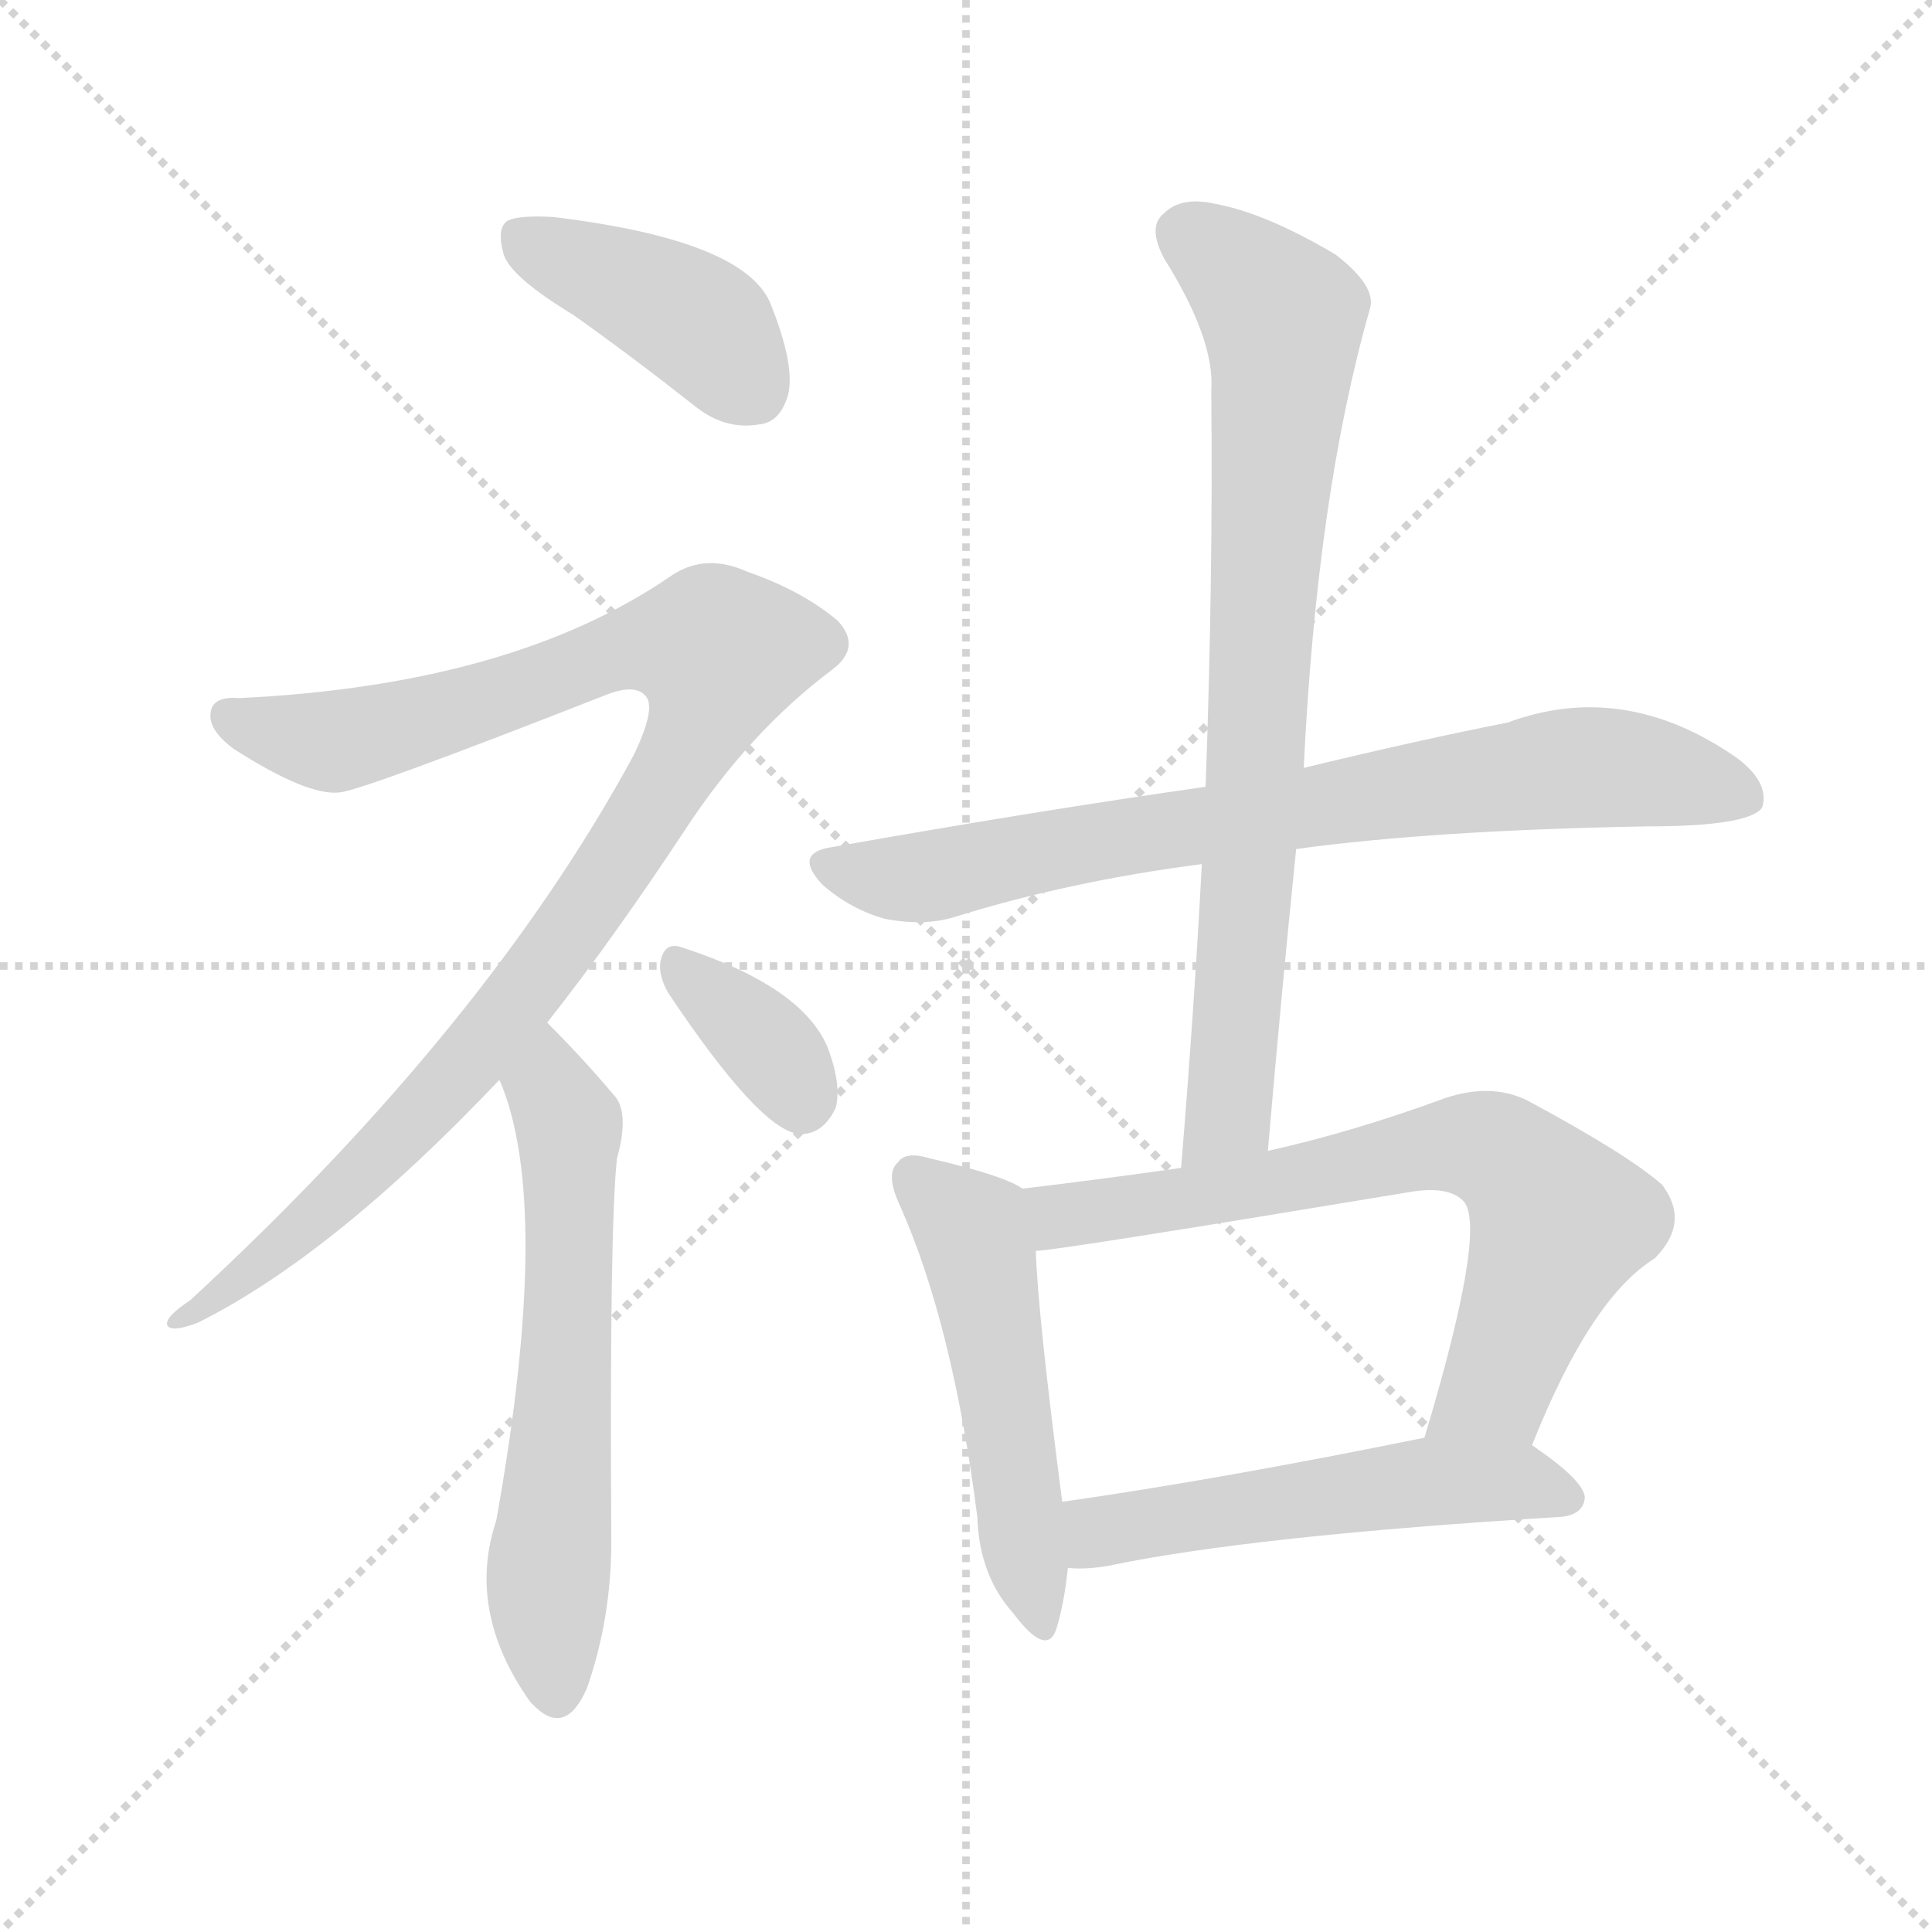 <svg version="1.1" viewBox="0 0 1024 1024" xmlns="http://www.w3.org/2000/svg">
  <g stroke="lightgray" stroke-dasharray="1,1" stroke-width="1" transform="scale(4, 4)">
    <line x1="0" y1="0" x2="256" y2="256"></line>
    <line x1="256" y1="0" x2="0" y2="256"></line>
    <line x1="128" y1="0" x2="128" y2="256"></line>
    <line x1="0" y1="128" x2="256" y2="128"></line>
  </g>
<g transform="scale(1, -1) translate(0, -900)">
   <style type="text/css">
    @keyframes keyframes0 {
      from {
       stroke: blue;
       stroke-dashoffset: 407;
       stroke-width: 128;
       }
       57% {
       animation-timing-function: step-end;
       stroke: blue;
       stroke-dashoffset: 0;
       stroke-width: 128;
       }
       to {
       stroke: black;
       stroke-width: 1024;
       }
       }
       #make-me-a-hanzi-animation-0 {
         animation: keyframes0 0.581s both;
         animation-delay: 0s;
         animation-timing-function: linear;
       }
    @keyframes keyframes1 {
      from {
       stroke: blue;
       stroke-dashoffset: 993;
       stroke-width: 128;
       }
       76% {
       animation-timing-function: step-end;
       stroke: blue;
       stroke-dashoffset: 0;
       stroke-width: 128;
       }
       to {
       stroke: black;
       stroke-width: 1024;
       }
       }
       #make-me-a-hanzi-animation-1 {
         animation: keyframes1 1.058s both;
         animation-delay: 0.581s;
         animation-timing-function: linear;
       }
    @keyframes keyframes2 {
      from {
       stroke: blue;
       stroke-dashoffset: 603;
       stroke-width: 128;
       }
       66% {
       animation-timing-function: step-end;
       stroke: blue;
       stroke-dashoffset: 0;
       stroke-width: 128;
       }
       to {
       stroke: black;
       stroke-width: 1024;
       }
       }
       #make-me-a-hanzi-animation-2 {
         animation: keyframes2 0.741s both;
         animation-delay: 1.639s;
         animation-timing-function: linear;
       }
    @keyframes keyframes3 {
      from {
       stroke: blue;
       stroke-dashoffset: 354;
       stroke-width: 128;
       }
       54% {
       animation-timing-function: step-end;
       stroke: blue;
       stroke-dashoffset: 0;
       stroke-width: 128;
       }
       to {
       stroke: black;
       stroke-width: 1024;
       }
       }
       #make-me-a-hanzi-animation-3 {
         animation: keyframes3 0.538s both;
         animation-delay: 2.38s;
         animation-timing-function: linear;
       }
    @keyframes keyframes4 {
      from {
       stroke: blue;
       stroke-dashoffset: 749;
       stroke-width: 128;
       }
       71% {
       animation-timing-function: step-end;
       stroke: blue;
       stroke-dashoffset: 0;
       stroke-width: 128;
       }
       to {
       stroke: black;
       stroke-width: 1024;
       }
       }
       #make-me-a-hanzi-animation-4 {
         animation: keyframes4 0.86s both;
         animation-delay: 2.918s;
         animation-timing-function: linear;
       }
    @keyframes keyframes5 {
      from {
       stroke: blue;
       stroke-dashoffset: 772;
       stroke-width: 128;
       }
       72% {
       animation-timing-function: step-end;
       stroke: blue;
       stroke-dashoffset: 0;
       stroke-width: 128;
       }
       to {
       stroke: black;
       stroke-width: 1024;
       }
       }
       #make-me-a-hanzi-animation-5 {
         animation: keyframes5 0.878s both;
         animation-delay: 3.778s;
         animation-timing-function: linear;
       }
    @keyframes keyframes6 {
      from {
       stroke: blue;
       stroke-dashoffset: 505;
       stroke-width: 128;
       }
       62% {
       animation-timing-function: step-end;
       stroke: blue;
       stroke-dashoffset: 0;
       stroke-width: 128;
       }
       to {
       stroke: black;
       stroke-width: 1024;
       }
       }
       #make-me-a-hanzi-animation-6 {
         animation: keyframes6 0.661s both;
         animation-delay: 4.656s;
         animation-timing-function: linear;
       }
    @keyframes keyframes7 {
      from {
       stroke: blue;
       stroke-dashoffset: 686;
       stroke-width: 128;
       }
       69% {
       animation-timing-function: step-end;
       stroke: blue;
       stroke-dashoffset: 0;
       stroke-width: 128;
       }
       to {
       stroke: black;
       stroke-width: 1024;
       }
       }
       #make-me-a-hanzi-animation-7 {
         animation: keyframes7 0.808s both;
         animation-delay: 5.317s;
         animation-timing-function: linear;
       }
    @keyframes keyframes8 {
      from {
       stroke: blue;
       stroke-dashoffset: 525;
       stroke-width: 128;
       }
       63% {
       animation-timing-function: step-end;
       stroke: blue;
       stroke-dashoffset: 0;
       stroke-width: 128;
       }
       to {
       stroke: black;
       stroke-width: 1024;
       }
       }
       #make-me-a-hanzi-animation-8 {
         animation: keyframes8 0.677s both;
         animation-delay: 6.125s;
         animation-timing-function: linear;
       }
</style>
<path d="M 304.0 733.0 Q 335.0 711.0 368.0 685.0 Q 384.0 672.0 402.0 675.0 Q 414.0 676.0 418.0 692.0 Q 421.0 708.0 408.0 740.0 Q 393.0 773.0 293.0 785.0 Q 275.0 786.0 269.0 783.0 Q 263.0 779.0 267.0 765.0 Q 271.0 753.0 304.0 733.0 Z" fill="lightgray"></path> 
<path d="M 290.0 358.0 Q 324.0 401.0 363.0 460.0 Q 397.0 512.0 441.0 545.0 Q 457.0 557.0 444.0 571.0 Q 425.0 587.0 396.0 597.0 Q 374.0 607.0 356.0 595.0 Q 272.0 537.0 127.0 530.0 Q 114.0 531.0 112.0 524.0 Q 109.0 514.0 124.0 503.0 Q 163.0 478.0 180.0 480.0 Q 192.0 481.0 322.0 532.0 Q 338.0 538.0 343.0 530.0 Q 347.0 523.0 336.0 500.0 Q 258.0 356.0 101.0 211.0 Q 86.0 201.0 89.0 197.0 Q 92.0 194.0 105.0 199.0 Q 177.0 235.0 265.0 328.0 L 290.0 358.0 Z" fill="lightgray"></path> 
<path d="M 265.0 328.0 Q 264.0 328.0 265.0 327.0 Q 293.0 261.0 263.0 94.0 Q 247.0 46.0 281.0 -2.0 Q 282.0 -3.0 284.0 -5.0 Q 300.0 -20.0 311.0 5.0 Q 324.0 42.0 324.0 83.0 Q 323.0 249.0 327.0 286.0 Q 334.0 311.0 325.0 320.0 Q 309.0 339.0 290.0 358.0 C 269.0 379.0 255.0 356.0 265.0 328.0 Z" fill="lightgray"></path> 
<path d="M 354.0 374.0 Q 402.0 302.0 423.0 299.0 Q 436.0 298.0 443.0 313.0 Q 446.0 325.0 439.0 344.0 Q 426.0 377.0 361.0 398.0 Q 352.0 401.0 350.0 390.0 Q 349.0 383.0 354.0 374.0 Z" fill="lightgray"></path> 
<path d="M 687.0 450.0 Q 760.0 460.0 873.0 462.0 Q 927.0 462.0 934.0 472.0 Q 938.0 485.0 921.0 498.0 Q 861.0 540.0 799.0 517.0 Q 753.0 508.0 691.0 493.0 L 639.0 483.0 Q 548.0 470.0 441.0 451.0 Q 420.0 448.0 436.0 431.0 Q 451.0 418.0 469.0 413.0 Q 490.0 409.0 506.0 414.0 Q 567.0 433.0 637.0 442.0 L 687.0 450.0 Z" fill="lightgray"></path> 
<path d="M 672.0 290.0 Q 679.0 372.0 687.0 450.0 L 691.0 493.0 Q 698.0 638.0 726.0 736.0 Q 730.0 748.0 708.0 765.0 Q 671.0 787.0 644.0 792.0 Q 626.0 796.0 617.0 787.0 Q 608.0 780.0 617.0 763.0 Q 644.0 720.0 642.0 693.0 Q 643.0 593.0 639.0 483.0 L 637.0 442.0 Q 633.0 366.0 626.0 281.0 C 624.0 251.0 669.0 260.0 672.0 290.0 Z" fill="lightgray"></path> 
<path d="M 542.0 270.0 Q 532.0 277.0 493.0 286.0 Q 480.0 290.0 476.0 284.0 Q 469.0 278.0 477.0 261.0 Q 505.0 198.0 518.0 96.0 Q 519.0 65.0 537.0 45.0 Q 555.0 21.0 560.0 37.0 Q 564.0 50.0 566.0 69.0 L 563.0 104.0 Q 550.0 204.0 549.0 237.0 C 548.0 267.0 548.0 267.0 542.0 270.0 Z" fill="lightgray"></path> 
<path d="M 812.0 134.0 Q 843.0 212.0 877.0 233.0 Q 896.0 252.0 881.0 272.0 Q 863.0 288.0 809.0 317.0 Q 790.0 326.0 766.0 318.0 Q 717.0 300.0 672.0 290.0 L 626.0 281.0 Q 584.0 275.0 542.0 270.0 C 512.0 266.0 519.0 233.0 549.0 237.0 Q 559.0 237.0 746.0 268.0 Q 768.0 272.0 776.0 263.0 Q 788.0 248.0 755.0 138.0 C 747.0 109.0 801.0 106.0 812.0 134.0 Z" fill="lightgray"></path> 
<path d="M 566.0 69.0 Q 575.0 68.0 587.0 70.0 Q 663.0 86.0 827.0 96.0 Q 839.0 97.0 840.0 106.0 Q 840.0 115.0 812.0 134.0 C 795.0 146.0 784.0 144.0 755.0 138.0 Q 647.0 116.0 563.0 104.0 C 533.0 100.0 536.0 70.0 566.0 69.0 Z" fill="lightgray"></path> 
      <clipPath id="make-me-a-hanzi-clip-0">
      <path d="M 304.0 733.0 Q 335.0 711.0 368.0 685.0 Q 384.0 672.0 402.0 675.0 Q 414.0 676.0 418.0 692.0 Q 421.0 708.0 408.0 740.0 Q 393.0 773.0 293.0 785.0 Q 275.0 786.0 269.0 783.0 Q 263.0 779.0 267.0 765.0 Q 271.0 753.0 304.0 733.0 Z" fill="lightgray"></path>
      </clipPath>
      <path clip-path="url(#make-me-a-hanzi-clip-0)" d="M 275.0 775.0 L 364.0 733.0 L 399.0 694.0 " fill="none" id="make-me-a-hanzi-animation-0" stroke-dasharray="279 558" stroke-linecap="round"></path>

      <clipPath id="make-me-a-hanzi-clip-1">
      <path d="M 290.0 358.0 Q 324.0 401.0 363.0 460.0 Q 397.0 512.0 441.0 545.0 Q 457.0 557.0 444.0 571.0 Q 425.0 587.0 396.0 597.0 Q 374.0 607.0 356.0 595.0 Q 272.0 537.0 127.0 530.0 Q 114.0 531.0 112.0 524.0 Q 109.0 514.0 124.0 503.0 Q 163.0 478.0 180.0 480.0 Q 192.0 481.0 322.0 532.0 Q 338.0 538.0 343.0 530.0 Q 347.0 523.0 336.0 500.0 Q 258.0 356.0 101.0 211.0 Q 86.0 201.0 89.0 197.0 Q 92.0 194.0 105.0 199.0 Q 177.0 235.0 265.0 328.0 L 290.0 358.0 Z" fill="lightgray"></path>
      </clipPath>
      <path clip-path="url(#make-me-a-hanzi-clip-1)" d="M 121.0 520.0 L 172.0 507.0 L 258.0 528.0 L 336.0 558.0 L 382.0 554.0 L 373.0 521.0 L 350.0 478.0 L 246.0 333.0 L 161.0 249.0 L 92.0 199.0 " fill="none" id="make-me-a-hanzi-animation-1" stroke-dasharray="865 1730" stroke-linecap="round"></path>

      <clipPath id="make-me-a-hanzi-clip-2">
      <path d="M 265.0 328.0 Q 264.0 328.0 265.0 327.0 Q 293.0 261.0 263.0 94.0 Q 247.0 46.0 281.0 -2.0 Q 282.0 -3.0 284.0 -5.0 Q 300.0 -20.0 311.0 5.0 Q 324.0 42.0 324.0 83.0 Q 323.0 249.0 327.0 286.0 Q 334.0 311.0 325.0 320.0 Q 309.0 339.0 290.0 358.0 C 269.0 379.0 255.0 356.0 265.0 328.0 Z" fill="lightgray"></path>
      </clipPath>
      <path clip-path="url(#make-me-a-hanzi-clip-2)" d="M 290.0 349.0 L 291.0 323.0 L 302.0 299.0 L 290.0 61.0 L 296.0 5.0 " fill="none" id="make-me-a-hanzi-animation-2" stroke-dasharray="475 950" stroke-linecap="round"></path>

      <clipPath id="make-me-a-hanzi-clip-3">
      <path d="M 354.0 374.0 Q 402.0 302.0 423.0 299.0 Q 436.0 298.0 443.0 313.0 Q 446.0 325.0 439.0 344.0 Q 426.0 377.0 361.0 398.0 Q 352.0 401.0 350.0 390.0 Q 349.0 383.0 354.0 374.0 Z" fill="lightgray"></path>
      </clipPath>
      <path clip-path="url(#make-me-a-hanzi-clip-3)" d="M 361.0 387.0 L 410.0 343.0 L 425.0 315.0 " fill="none" id="make-me-a-hanzi-animation-3" stroke-dasharray="226 452" stroke-linecap="round"></path>

      <clipPath id="make-me-a-hanzi-clip-4">
      <path d="M 687.0 450.0 Q 760.0 460.0 873.0 462.0 Q 927.0 462.0 934.0 472.0 Q 938.0 485.0 921.0 498.0 Q 861.0 540.0 799.0 517.0 Q 753.0 508.0 691.0 493.0 L 639.0 483.0 Q 548.0 470.0 441.0 451.0 Q 420.0 448.0 436.0 431.0 Q 451.0 418.0 469.0 413.0 Q 490.0 409.0 506.0 414.0 Q 567.0 433.0 637.0 442.0 L 687.0 450.0 Z" fill="lightgray"></path>
      </clipPath>
      <path clip-path="url(#make-me-a-hanzi-clip-4)" d="M 439.0 441.0 L 496.0 436.0 L 722.0 478.0 L 839.0 493.0 L 874.0 491.0 L 925.0 478.0 " fill="none" id="make-me-a-hanzi-animation-4" stroke-dasharray="621 1242" stroke-linecap="round"></path>

      <clipPath id="make-me-a-hanzi-clip-5">
      <path d="M 672.0 290.0 Q 679.0 372.0 687.0 450.0 L 691.0 493.0 Q 698.0 638.0 726.0 736.0 Q 730.0 748.0 708.0 765.0 Q 671.0 787.0 644.0 792.0 Q 626.0 796.0 617.0 787.0 Q 608.0 780.0 617.0 763.0 Q 644.0 720.0 642.0 693.0 Q 643.0 593.0 639.0 483.0 L 637.0 442.0 Q 633.0 366.0 626.0 281.0 C 624.0 251.0 669.0 260.0 672.0 290.0 Z" fill="lightgray"></path>
      </clipPath>
      <path clip-path="url(#make-me-a-hanzi-clip-5)" d="M 630.0 775.0 L 661.0 752.0 L 680.0 728.0 L 652.0 314.0 L 633.0 288.0 " fill="none" id="make-me-a-hanzi-animation-5" stroke-dasharray="644 1288" stroke-linecap="round"></path>

      <clipPath id="make-me-a-hanzi-clip-6">
      <path d="M 542.0 270.0 Q 532.0 277.0 493.0 286.0 Q 480.0 290.0 476.0 284.0 Q 469.0 278.0 477.0 261.0 Q 505.0 198.0 518.0 96.0 Q 519.0 65.0 537.0 45.0 Q 555.0 21.0 560.0 37.0 Q 564.0 50.0 566.0 69.0 L 563.0 104.0 Q 550.0 204.0 549.0 237.0 C 548.0 267.0 548.0 267.0 542.0 270.0 Z" fill="lightgray"></path>
      </clipPath>
      <path clip-path="url(#make-me-a-hanzi-clip-6)" d="M 485.0 276.0 L 516.0 247.0 L 549.0 43.0 " fill="none" id="make-me-a-hanzi-animation-6" stroke-dasharray="377 754" stroke-linecap="round"></path>

      <clipPath id="make-me-a-hanzi-clip-7">
      <path d="M 812.0 134.0 Q 843.0 212.0 877.0 233.0 Q 896.0 252.0 881.0 272.0 Q 863.0 288.0 809.0 317.0 Q 790.0 326.0 766.0 318.0 Q 717.0 300.0 672.0 290.0 L 626.0 281.0 Q 584.0 275.0 542.0 270.0 C 512.0 266.0 519.0 233.0 549.0 237.0 Q 559.0 237.0 746.0 268.0 Q 768.0 272.0 776.0 263.0 Q 788.0 248.0 755.0 138.0 C 747.0 109.0 801.0 106.0 812.0 134.0 Z" fill="lightgray"></path>
      </clipPath>
      <path clip-path="url(#make-me-a-hanzi-clip-7)" d="M 550.0 243.0 L 565.0 256.0 L 579.0 259.0 L 656.0 268.0 L 767.0 293.0 L 793.0 290.0 L 827.0 252.0 L 792.0 165.0 L 778.0 153.0 L 763.0 150.0 " fill="none" id="make-me-a-hanzi-animation-7" stroke-dasharray="558 1116" stroke-linecap="round"></path>

      <clipPath id="make-me-a-hanzi-clip-8">
      <path d="M 566.0 69.0 Q 575.0 68.0 587.0 70.0 Q 663.0 86.0 827.0 96.0 Q 839.0 97.0 840.0 106.0 Q 840.0 115.0 812.0 134.0 C 795.0 146.0 784.0 144.0 755.0 138.0 Q 647.0 116.0 563.0 104.0 C 533.0 100.0 536.0 70.0 566.0 69.0 Z" fill="lightgray"></path>
      </clipPath>
      <path clip-path="url(#make-me-a-hanzi-clip-8)" d="M 571.0 75.0 L 582.0 88.0 L 751.0 114.0 L 804.0 115.0 L 831.0 106.0 " fill="none" id="make-me-a-hanzi-animation-8" stroke-dasharray="397 794" stroke-linecap="round"></path>

</g>
</svg>

